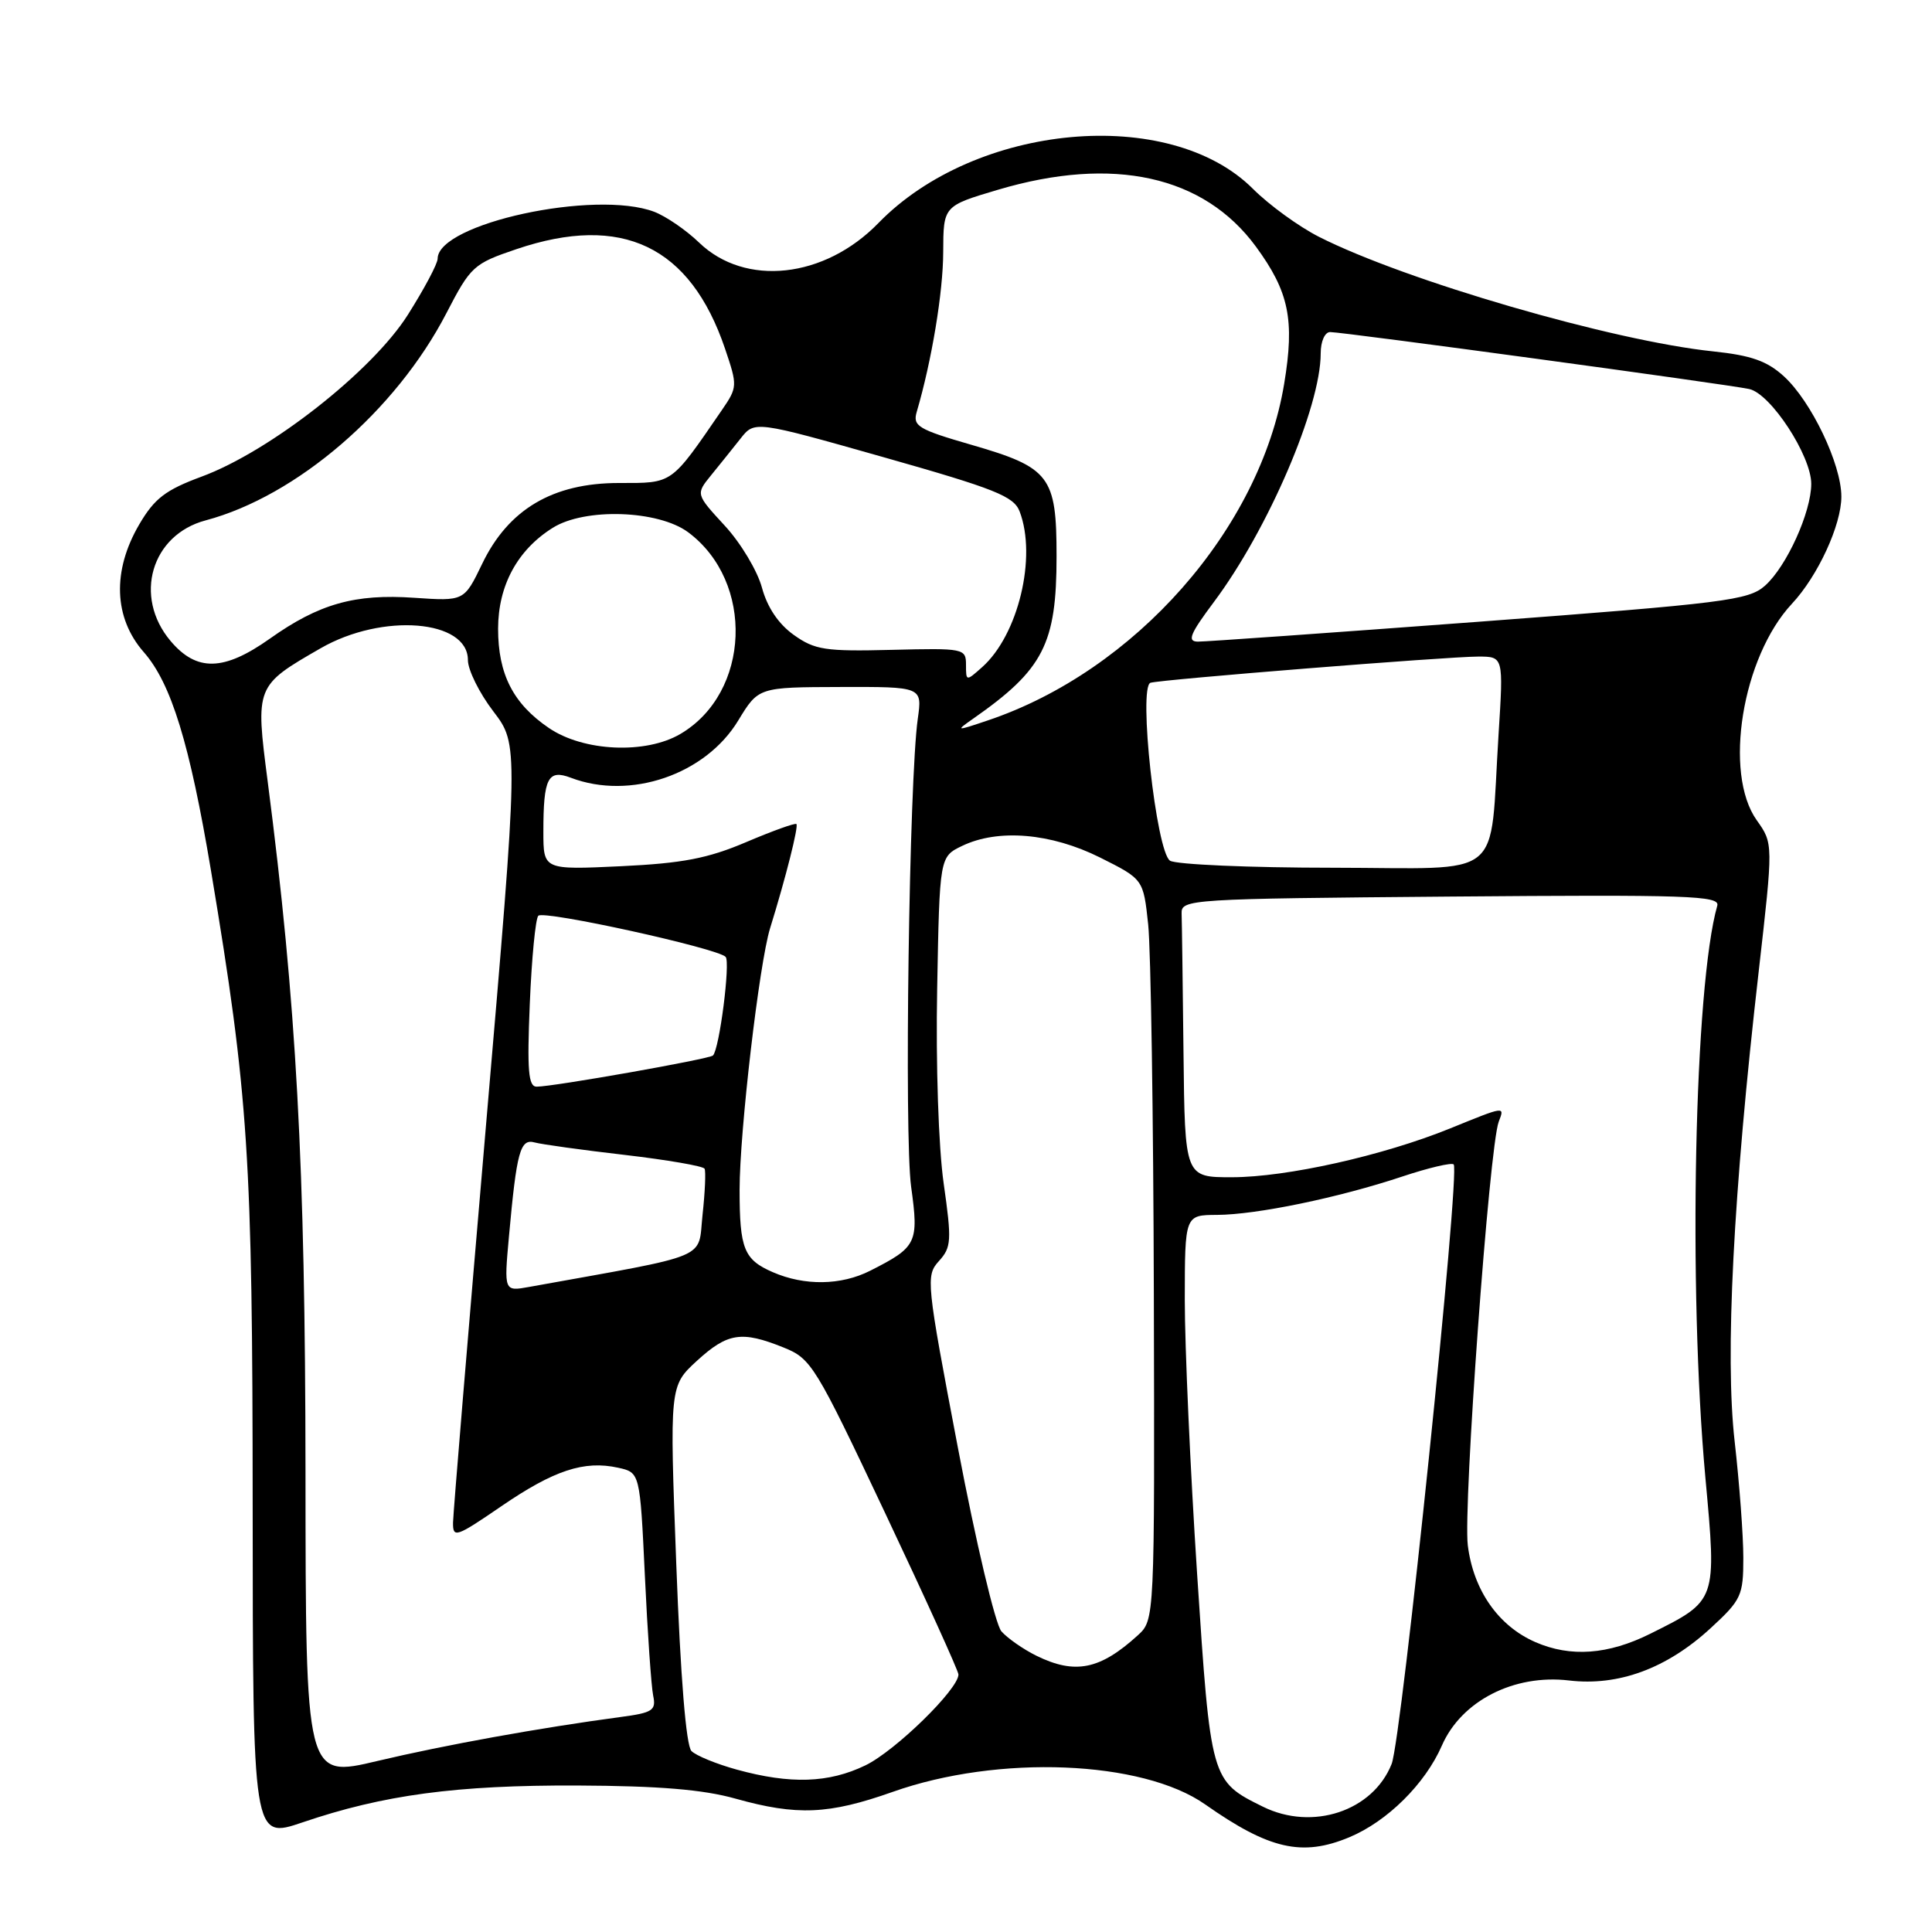 <?xml version="1.0" encoding="UTF-8" standalone="no"?>
<!DOCTYPE svg PUBLIC "-//W3C//DTD SVG 1.1//EN" "http://www.w3.org/Graphics/SVG/1.1/DTD/svg11.dtd" >
<svg xmlns="http://www.w3.org/2000/svg" xmlns:xlink="http://www.w3.org/1999/xlink" version="1.1" viewBox="0 0 256 256">
 <g >
 <path fill="currentColor"
d=" M 178.78 243.45 C 183.82 241.35 188.84 236.38 191.06 231.29 C 193.64 225.38 200.61 221.81 207.89 222.67 C 214.46 223.45 220.88 221.08 226.69 215.72 C 230.74 211.99 231.00 211.42 231.00 206.41 C 231.00 203.47 230.48 196.53 229.85 190.99 C 228.56 179.64 229.65 158.27 233.04 128.69 C 234.97 111.77 234.97 111.77 232.78 108.69 C 228.34 102.45 230.84 87.07 237.44 80.00 C 240.88 76.32 244.00 69.55 243.99 65.79 C 243.98 61.49 240.01 53.19 236.38 49.87 C 234.15 47.83 232.04 47.09 227.00 46.56 C 213.71 45.18 186.23 37.19 174.77 31.38 C 172.11 30.03 168.17 27.17 166.02 25.02 C 154.96 13.96 129.27 16.31 116.39 29.56 C 109.25 36.90 98.75 38.04 92.63 32.14 C 90.91 30.48 88.23 28.65 86.68 28.06 C 78.84 25.10 58.03 29.61 57.99 34.27 C 57.99 34.95 56.20 38.30 54.03 41.73 C 49.29 49.21 35.74 59.83 26.70 63.16 C 21.94 64.92 20.47 66.04 18.45 69.49 C 14.85 75.64 15.07 81.87 19.05 86.41 C 22.69 90.55 25.14 98.53 27.96 115.38 C 32.94 145.23 33.46 153.24 33.48 199.61 C 33.50 243.71 33.50 243.71 40.07 241.48 C 50.82 237.82 60.47 236.53 76.50 236.59 C 87.31 236.64 93.16 237.12 97.46 238.33 C 105.61 240.61 109.81 240.43 118.27 237.44 C 132.27 232.47 151.37 233.24 159.70 239.10 C 168.17 245.05 172.54 246.05 178.78 243.45 Z  M 167.35 239.40 C 160.44 235.99 160.42 235.93 158.62 208.50 C 157.72 194.75 156.99 178.44 156.99 172.25 C 157.00 161.00 157.00 161.00 161.25 160.98 C 166.48 160.96 177.36 158.71 185.80 155.90 C 189.28 154.74 192.35 154.02 192.62 154.29 C 193.51 155.18 185.73 230.40 184.40 233.73 C 181.92 239.98 173.92 242.64 167.35 239.40 Z  M 40.48 195.05 C 40.45 154.31 39.28 132.96 35.47 103.55 C 33.83 90.91 33.84 90.87 42.50 85.89 C 50.68 81.19 62.00 82.10 62.00 87.46 C 62.00 88.77 63.51 91.83 65.37 94.26 C 68.73 98.67 68.73 98.67 64.40 149.08 C 62.02 176.81 60.05 200.51 60.03 201.74 C 60.00 203.84 60.42 203.70 66.42 199.59 C 73.40 194.81 77.40 193.49 81.90 194.48 C 84.80 195.12 84.80 195.12 85.45 208.81 C 85.80 216.34 86.30 223.48 86.55 224.69 C 86.96 226.63 86.48 226.95 82.25 227.51 C 71.49 228.95 58.95 231.22 50.00 233.34 C 40.50 235.60 40.50 235.60 40.48 195.05 Z  M 97.62 234.48 C 94.94 233.74 92.24 232.64 91.62 232.02 C 90.91 231.31 90.17 222.23 89.61 207.27 C 88.72 183.65 88.72 183.65 92.34 180.32 C 96.41 176.60 98.25 176.31 103.80 178.54 C 107.50 180.02 108.01 180.85 117.32 200.56 C 122.64 211.82 127.00 221.42 127.00 221.88 C 127.00 223.83 118.64 232.00 114.67 233.92 C 109.81 236.27 104.75 236.44 97.62 234.48 Z  M 137.32 219.39 C 135.58 218.53 133.49 217.07 132.69 216.16 C 131.89 215.24 129.32 204.42 126.92 191.80 C 122.73 169.81 122.66 169.04 124.41 167.10 C 126.07 165.27 126.12 164.39 125.04 156.80 C 124.36 152.03 123.99 141.05 124.18 131.01 C 124.50 113.52 124.50 113.52 127.50 112.08 C 132.27 109.79 139.26 110.38 145.77 113.63 C 151.50 116.50 151.50 116.50 152.14 122.50 C 152.49 125.80 152.83 147.88 152.89 171.58 C 153.00 214.65 153.00 214.65 150.75 216.70 C 145.75 221.25 142.45 221.91 137.32 219.39 Z  M 203.45 217.59 C 198.54 215.45 195.23 210.72 194.49 204.76 C 193.86 199.62 197.34 151.89 198.59 148.63 C 199.39 146.55 199.48 146.54 192.13 149.53 C 183.25 153.13 170.52 155.98 163.25 155.99 C 157.00 156.00 157.00 156.00 156.82 139.50 C 156.72 130.43 156.61 122.12 156.57 121.05 C 156.50 119.15 157.53 119.09 192.24 118.80 C 223.62 118.54 227.92 118.68 227.55 120.00 C 224.51 130.66 223.68 170.70 225.97 195.77 C 227.48 212.22 227.54 212.06 218.67 216.48 C 213.09 219.26 208.11 219.62 203.45 217.59 Z  M 67.44 163.82 C 68.46 152.57 68.93 150.85 70.84 151.38 C 71.75 151.63 77.12 152.38 82.76 153.03 C 88.41 153.69 93.17 154.51 93.36 154.86 C 93.54 155.21 93.42 157.96 93.09 160.98 C 92.44 166.99 94.54 166.12 70.14 170.52 C 66.78 171.13 66.78 171.13 67.44 163.82 Z  M 102.40 168.57 C 98.58 166.91 98.00 165.48 98.00 157.66 C 98.00 149.93 100.60 127.67 102.04 123.00 C 104.13 116.26 105.83 109.50 105.53 109.19 C 105.36 109.02 102.36 110.10 98.86 111.59 C 93.78 113.75 90.44 114.39 82.25 114.78 C 72.00 115.26 72.00 115.26 72.00 110.21 C 72.00 103.08 72.60 101.90 75.65 103.06 C 83.52 106.05 93.48 102.64 97.82 95.47 C 100.50 91.06 100.50 91.06 111.36 91.03 C 122.21 91.00 122.21 91.00 121.61 95.25 C 120.47 103.25 119.80 150.49 120.73 157.25 C 121.76 164.71 121.50 165.24 115.30 168.38 C 111.45 170.33 106.60 170.40 102.40 168.57 Z  M 70.20 133.01 C 70.45 126.96 70.96 121.71 71.33 121.34 C 72.08 120.59 95.06 125.64 96.15 126.79 C 96.80 127.48 95.33 139.01 94.47 139.86 C 94.00 140.33 73.39 143.98 71.12 143.99 C 70.01 144.00 69.83 141.90 70.20 133.01 Z  M 155.04 114.05 C 153.20 112.88 150.80 90.96 152.45 90.47 C 153.93 90.03 191.81 87.00 195.87 87.00 C 199.22 87.00 199.22 87.00 198.57 97.25 C 197.32 116.98 199.76 115.00 176.66 114.98 C 165.57 114.98 155.84 114.55 155.04 114.05 Z  M 72.74 96.47 C 68.00 93.25 66.00 89.34 66.00 83.30 C 66.01 77.59 68.56 72.87 73.24 69.94 C 77.50 67.26 87.23 67.59 91.19 70.53 C 100.01 77.10 99.44 91.79 90.16 97.25 C 85.56 99.96 77.33 99.59 72.74 96.47 Z  M 128.96 95.22 C 138.26 88.72 140.00 85.33 140.00 73.71 C 140.00 63.08 139.13 61.95 128.68 58.93 C 121.66 56.90 120.92 56.45 121.47 54.58 C 123.46 47.81 124.97 38.70 124.98 33.40 C 125.00 27.29 125.00 27.29 132.25 25.14 C 147.50 20.62 159.51 23.27 166.41 32.67 C 170.80 38.66 171.57 42.37 170.16 50.85 C 166.99 70.08 150.38 88.93 130.83 95.48 C 126.65 96.89 126.59 96.88 128.96 95.22 Z  M 128.00 88.09 C 128.00 85.93 127.73 85.87 118.15 86.11 C 109.35 86.33 107.97 86.12 105.18 84.13 C 103.15 82.68 101.67 80.48 100.96 77.86 C 100.36 75.64 98.15 71.94 96.03 69.65 C 92.19 65.48 92.19 65.48 94.21 62.99 C 95.33 61.62 97.08 59.43 98.12 58.12 C 99.99 55.74 99.99 55.74 117.11 60.59 C 131.89 64.78 134.34 65.76 135.11 67.78 C 137.41 73.83 134.92 84.15 130.14 88.40 C 128.02 90.29 128.00 90.29 128.00 88.09 Z  M 22.59 84.92 C 17.65 79.05 20.04 70.86 27.26 68.95 C 39.31 65.74 52.45 54.43 59.15 41.50 C 62.37 35.28 62.74 34.94 68.44 33.01 C 82.42 28.28 91.46 32.60 96.07 46.20 C 97.74 51.13 97.73 51.31 95.63 54.37 C 88.83 64.27 89.22 64.00 82.01 64.00 C 73.25 64.00 67.36 67.48 63.88 74.73 C 61.50 79.66 61.50 79.66 54.89 79.21 C 47.01 78.66 42.26 80.01 35.75 84.63 C 29.65 88.95 26.05 89.03 22.59 84.92 Z  M 160.86 79.75 C 168.03 70.16 175.00 53.93 175.00 46.82 C 175.00 45.23 175.55 44.00 176.25 44.00 C 177.99 44.00 228.98 50.93 231.79 51.55 C 234.64 52.18 240.00 60.39 240.00 64.11 C 240.00 67.86 236.73 75.07 233.87 77.61 C 231.69 79.54 228.61 79.93 196.00 82.38 C 176.47 83.84 159.70 85.03 158.72 85.02 C 157.27 85.00 157.68 84.00 160.86 79.75 Z "/>
</g>
</svg>
